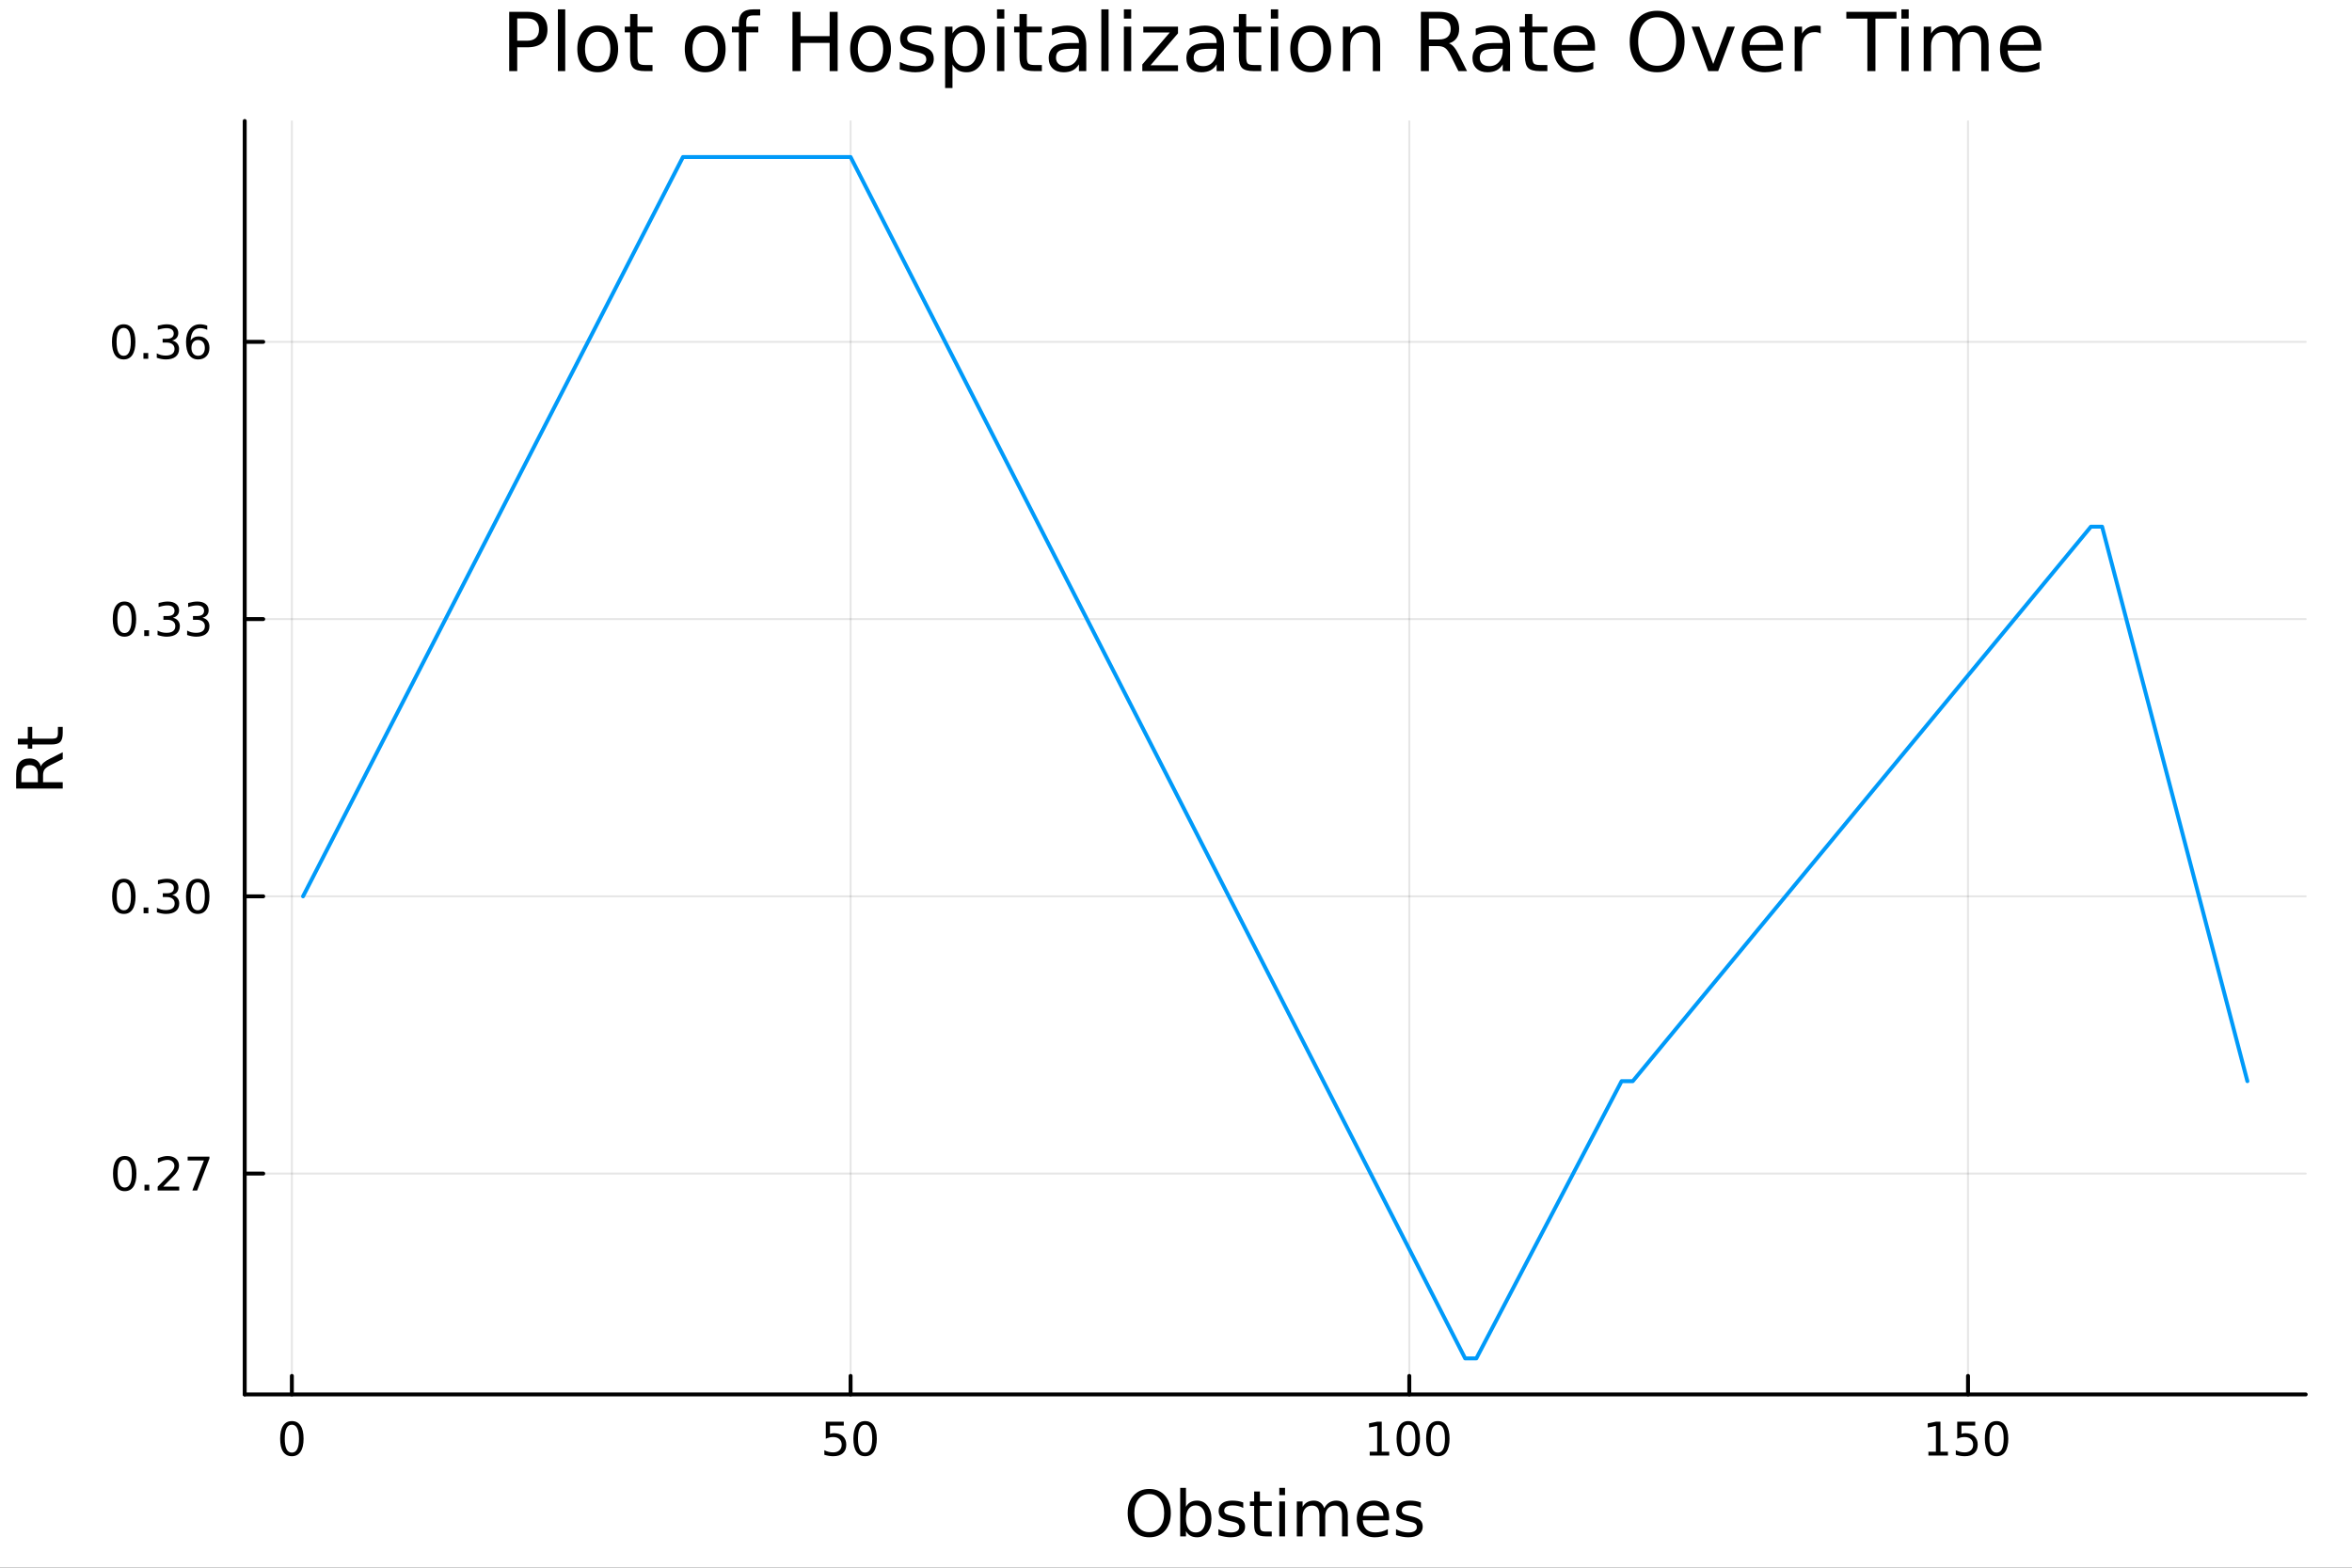 <?xml version="1.0" encoding="utf-8"?>
<svg xmlns="http://www.w3.org/2000/svg" xmlns:xlink="http://www.w3.org/1999/xlink" width="600" height="400" viewBox="0 0 2400 1600">
<rect x="0" y="0" width="2400" height="1600" fill="#333333" stroke="none"/>
<defs>
  <clipPath id="clip390">
    <rect x="0" y="0" width="2400" height="1600"/>
  </clipPath>
</defs>
<path clip-path="url(#clip390)" d="M0 1600 L2400 1600 L2400 0 L0 0  Z" fill="#ffffff" fill-rule="evenodd" fill-opacity="1"/>
<defs>
  <clipPath id="clip391">
    <rect x="480" y="0" width="1681" height="1600"/>
  </clipPath>
</defs>
<path clip-path="url(#clip390)" d="M249.704 1423.18 L2352.76 1423.18 L2352.76 123.472 L249.704 123.472  Z" fill="#ffffff" fill-rule="evenodd" fill-opacity="1"/>
<defs>
  <clipPath id="clip392">
    <rect x="249" y="123" width="2104" height="1301"/>
  </clipPath>
</defs>
<polyline clip-path="url(#clip392)" style="stroke:#000000; stroke-linecap:round; stroke-linejoin:round; stroke-width:2; stroke-opacity:0.1; fill:none" points="297.822,1423.18 297.822,123.472 "/>
<polyline clip-path="url(#clip392)" style="stroke:#000000; stroke-linecap:round; stroke-linejoin:round; stroke-width:2; stroke-opacity:0.1; fill:none" points="867.94,1423.18 867.94,123.472 "/>
<polyline clip-path="url(#clip392)" style="stroke:#000000; stroke-linecap:round; stroke-linejoin:round; stroke-width:2; stroke-opacity:0.1; fill:none" points="1438.06,1423.18 1438.06,123.472 "/>
<polyline clip-path="url(#clip392)" style="stroke:#000000; stroke-linecap:round; stroke-linejoin:round; stroke-width:2; stroke-opacity:0.1; fill:none" points="2008.18,1423.18 2008.18,123.472 "/>
<polyline clip-path="url(#clip392)" style="stroke:#000000; stroke-linecap:round; stroke-linejoin:round; stroke-width:2; stroke-opacity:0.1; fill:none" points="249.704,1197.76 2352.76,1197.76 "/>
<polyline clip-path="url(#clip392)" style="stroke:#000000; stroke-linecap:round; stroke-linejoin:round; stroke-width:2; stroke-opacity:0.1; fill:none" points="249.704,914.804 2352.76,914.804 "/>
<polyline clip-path="url(#clip392)" style="stroke:#000000; stroke-linecap:round; stroke-linejoin:round; stroke-width:2; stroke-opacity:0.1; fill:none" points="249.704,631.848 2352.76,631.848 "/>
<polyline clip-path="url(#clip392)" style="stroke:#000000; stroke-linecap:round; stroke-linejoin:round; stroke-width:2; stroke-opacity:0.1; fill:none" points="249.704,348.893 2352.76,348.893 "/>
<polyline clip-path="url(#clip390)" style="stroke:#000000; stroke-linecap:round; stroke-linejoin:round; stroke-width:4; stroke-opacity:1; fill:none" points="249.704,1423.18 2352.76,1423.18 "/>
<polyline clip-path="url(#clip390)" style="stroke:#000000; stroke-linecap:round; stroke-linejoin:round; stroke-width:4; stroke-opacity:1; fill:none" points="297.822,1423.18 297.822,1404.28 "/>
<polyline clip-path="url(#clip390)" style="stroke:#000000; stroke-linecap:round; stroke-linejoin:round; stroke-width:4; stroke-opacity:1; fill:none" points="867.94,1423.18 867.94,1404.28 "/>
<polyline clip-path="url(#clip390)" style="stroke:#000000; stroke-linecap:round; stroke-linejoin:round; stroke-width:4; stroke-opacity:1; fill:none" points="1438.06,1423.18 1438.06,1404.28 "/>
<polyline clip-path="url(#clip390)" style="stroke:#000000; stroke-linecap:round; stroke-linejoin:round; stroke-width:4; stroke-opacity:1; fill:none" points="2008.18,1423.18 2008.18,1404.28 "/>
<path clip-path="url(#clip390)" d="M297.822 1454.1 Q294.211 1454.1 292.382 1457.66 Q290.577 1461.2 290.577 1468.33 Q290.577 1475.44 292.382 1479.01 Q294.211 1482.55 297.822 1482.55 Q301.456 1482.55 303.262 1479.01 Q305.091 1475.44 305.091 1468.33 Q305.091 1461.2 303.262 1457.66 Q301.456 1454.1 297.822 1454.1 M297.822 1450.39 Q303.632 1450.39 306.688 1455 Q309.766 1459.58 309.766 1468.33 Q309.766 1477.06 306.688 1481.67 Q303.632 1486.25 297.822 1486.25 Q292.012 1486.25 288.933 1481.67 Q285.878 1477.06 285.878 1468.33 Q285.878 1459.58 288.933 1455 Q292.012 1450.39 297.822 1450.39 Z" fill="#000000" fill-rule="nonzero" fill-opacity="1" /><path clip-path="url(#clip390)" d="M842.639 1451.02 L860.996 1451.02 L860.996 1454.96 L846.922 1454.96 L846.922 1463.43 Q847.94 1463.08 848.959 1462.92 Q849.977 1462.73 850.996 1462.73 Q856.783 1462.73 860.162 1465.9 Q863.542 1469.08 863.542 1474.49 Q863.542 1480.07 860.07 1483.17 Q856.598 1486.25 850.278 1486.25 Q848.102 1486.25 845.834 1485.88 Q843.588 1485.51 841.181 1484.77 L841.181 1480.07 Q843.264 1481.2 845.487 1481.76 Q847.709 1482.32 850.186 1482.32 Q854.19 1482.32 856.528 1480.21 Q858.866 1478.1 858.866 1474.49 Q858.866 1470.88 856.528 1468.77 Q854.19 1466.67 850.186 1466.67 Q848.311 1466.67 846.436 1467.08 Q844.584 1467.5 842.639 1468.38 L842.639 1451.02 Z" fill="#000000" fill-rule="nonzero" fill-opacity="1" /><path clip-path="url(#clip390)" d="M882.755 1454.1 Q879.144 1454.1 877.315 1457.66 Q875.51 1461.2 875.51 1468.33 Q875.51 1475.44 877.315 1479.01 Q879.144 1482.55 882.755 1482.55 Q886.389 1482.55 888.195 1479.01 Q890.023 1475.44 890.023 1468.33 Q890.023 1461.2 888.195 1457.66 Q886.389 1454.1 882.755 1454.1 M882.755 1450.39 Q888.565 1450.39 891.621 1455 Q894.699 1459.58 894.699 1468.33 Q894.699 1477.06 891.621 1481.67 Q888.565 1486.25 882.755 1486.25 Q876.945 1486.25 873.866 1481.67 Q870.811 1477.06 870.811 1468.33 Q870.811 1459.58 873.866 1455 Q876.945 1450.39 882.755 1450.39 Z" fill="#000000" fill-rule="nonzero" fill-opacity="1" /><path clip-path="url(#clip390)" d="M1397.67 1481.64 L1405.3 1481.64 L1405.3 1455.28 L1396.99 1456.95 L1396.99 1452.69 L1405.26 1451.02 L1409.93 1451.02 L1409.93 1481.64 L1417.57 1481.64 L1417.57 1485.58 L1397.67 1485.58 L1397.67 1481.64 Z" fill="#000000" fill-rule="nonzero" fill-opacity="1" /><path clip-path="url(#clip390)" d="M1437.02 1454.1 Q1433.41 1454.1 1431.58 1457.66 Q1429.77 1461.2 1429.77 1468.33 Q1429.77 1475.44 1431.58 1479.01 Q1433.41 1482.55 1437.02 1482.55 Q1440.65 1482.55 1442.46 1479.01 Q1444.29 1475.44 1444.29 1468.33 Q1444.29 1461.2 1442.46 1457.66 Q1440.65 1454.1 1437.02 1454.1 M1437.02 1450.39 Q1442.83 1450.39 1445.88 1455 Q1448.96 1459.58 1448.96 1468.33 Q1448.96 1477.06 1445.88 1481.67 Q1442.83 1486.25 1437.02 1486.25 Q1431.21 1486.25 1428.13 1481.67 Q1425.07 1477.06 1425.07 1468.33 Q1425.07 1459.58 1428.13 1455 Q1431.21 1450.39 1437.02 1450.39 Z" fill="#000000" fill-rule="nonzero" fill-opacity="1" /><path clip-path="url(#clip390)" d="M1467.18 1454.1 Q1463.57 1454.1 1461.74 1457.66 Q1459.93 1461.2 1459.93 1468.33 Q1459.93 1475.44 1461.74 1479.01 Q1463.57 1482.55 1467.18 1482.55 Q1470.81 1482.55 1472.62 1479.01 Q1474.45 1475.44 1474.45 1468.33 Q1474.45 1461.2 1472.62 1457.66 Q1470.81 1454.1 1467.18 1454.1 M1467.18 1450.39 Q1472.99 1450.39 1476.04 1455 Q1479.12 1459.58 1479.12 1468.33 Q1479.12 1477.06 1476.04 1481.67 Q1472.99 1486.25 1467.18 1486.25 Q1461.37 1486.25 1458.29 1481.67 Q1455.23 1477.06 1455.23 1468.33 Q1455.23 1459.58 1458.29 1455 Q1461.37 1450.39 1467.18 1450.39 Z" fill="#000000" fill-rule="nonzero" fill-opacity="1" /><path clip-path="url(#clip390)" d="M1967.78 1481.64 L1975.42 1481.64 L1975.42 1455.28 L1967.11 1456.95 L1967.11 1452.69 L1975.38 1451.02 L1980.05 1451.02 L1980.05 1481.64 L1987.69 1481.64 L1987.69 1485.58 L1967.78 1485.58 L1967.78 1481.64 Z" fill="#000000" fill-rule="nonzero" fill-opacity="1" /><path clip-path="url(#clip390)" d="M1997.18 1451.02 L2015.54 1451.02 L2015.54 1454.96 L2001.46 1454.96 L2001.46 1463.43 Q2002.48 1463.08 2003.5 1462.92 Q2004.52 1462.73 2005.54 1462.73 Q2011.32 1462.73 2014.7 1465.9 Q2018.08 1469.08 2018.08 1474.49 Q2018.08 1480.07 2014.61 1483.17 Q2011.14 1486.25 2004.82 1486.25 Q2002.64 1486.25 2000.38 1485.88 Q1998.13 1485.51 1995.72 1484.77 L1995.72 1480.07 Q1997.81 1481.2 2000.03 1481.76 Q2002.25 1482.32 2004.73 1482.32 Q2008.73 1482.32 2011.07 1480.21 Q2013.41 1478.1 2013.41 1474.49 Q2013.41 1470.88 2011.07 1468.77 Q2008.73 1466.67 2004.73 1466.67 Q2002.85 1466.67 2000.98 1467.08 Q1999.13 1467.5 1997.18 1468.38 L1997.18 1451.02 Z" fill="#000000" fill-rule="nonzero" fill-opacity="1" /><path clip-path="url(#clip390)" d="M2037.3 1454.1 Q2033.69 1454.1 2031.86 1457.66 Q2030.05 1461.2 2030.05 1468.33 Q2030.05 1475.44 2031.86 1479.01 Q2033.69 1482.55 2037.3 1482.55 Q2040.93 1482.55 2042.74 1479.01 Q2044.57 1475.44 2044.57 1468.33 Q2044.57 1461.2 2042.74 1457.66 Q2040.93 1454.1 2037.3 1454.1 M2037.3 1450.39 Q2043.11 1450.39 2046.16 1455 Q2049.24 1459.58 2049.24 1468.33 Q2049.24 1477.06 2046.16 1481.67 Q2043.11 1486.25 2037.3 1486.25 Q2031.49 1486.25 2028.41 1481.67 Q2025.35 1477.06 2025.35 1468.33 Q2025.35 1459.58 2028.41 1455 Q2031.49 1450.39 2037.3 1450.39 Z" fill="#000000" fill-rule="nonzero" fill-opacity="1" /><path clip-path="url(#clip390)" d="M1172.74 1524.88 Q1165.74 1524.88 1161.6 1530.1 Q1157.49 1535.32 1157.49 1544.33 Q1157.49 1553.31 1161.6 1558.53 Q1165.74 1563.75 1172.74 1563.75 Q1179.74 1563.75 1183.81 1558.53 Q1187.92 1553.31 1187.92 1544.33 Q1187.92 1535.32 1183.81 1530.1 Q1179.74 1524.88 1172.74 1524.88 M1172.74 1519.66 Q1182.73 1519.66 1188.72 1526.38 Q1194.7 1533.06 1194.7 1544.33 Q1194.7 1555.57 1188.72 1562.28 Q1182.73 1568.97 1172.74 1568.97 Q1162.71 1568.97 1156.7 1562.28 Q1150.71 1555.6 1150.71 1544.33 Q1150.71 1533.06 1156.7 1526.38 Q1162.71 1519.66 1172.74 1519.66 Z" fill="#000000" fill-rule="nonzero" fill-opacity="1" /><path clip-path="url(#clip390)" d="M1230.09 1550.25 Q1230.09 1543.79 1227.42 1540.13 Q1224.78 1536.44 1220.13 1536.44 Q1215.48 1536.44 1212.81 1540.13 Q1210.17 1543.79 1210.17 1550.25 Q1210.17 1556.71 1212.81 1560.4 Q1215.48 1564.07 1220.13 1564.07 Q1224.78 1564.07 1227.42 1560.4 Q1230.09 1556.71 1230.09 1550.25 M1210.17 1537.81 Q1212.01 1534.62 1214.82 1533.1 Q1217.65 1531.54 1221.56 1531.54 Q1228.06 1531.54 1232.1 1536.69 Q1236.17 1541.85 1236.17 1550.25 Q1236.17 1558.65 1232.1 1563.81 Q1228.06 1568.97 1221.56 1568.97 Q1217.65 1568.97 1214.82 1567.44 Q1212.01 1565.88 1210.17 1562.7 L1210.17 1568.04 L1204.28 1568.04 L1204.28 1518.52 L1210.17 1518.52 L1210.17 1537.81 Z" fill="#000000" fill-rule="nonzero" fill-opacity="1" /><path clip-path="url(#clip390)" d="M1268.61 1533.45 L1268.61 1538.98 Q1266.12 1537.71 1263.45 1537.07 Q1260.78 1536.44 1257.91 1536.44 Q1253.55 1536.44 1251.35 1537.77 Q1249.19 1539.11 1249.19 1541.79 Q1249.19 1543.82 1250.75 1545 Q1252.31 1546.15 1257.02 1547.2 L1259.03 1547.64 Q1265.26 1548.98 1267.87 1551.43 Q1270.52 1553.85 1270.52 1558.21 Q1270.52 1563.17 1266.57 1566.07 Q1262.65 1568.97 1255.78 1568.97 Q1252.91 1568.97 1249.8 1568.39 Q1246.71 1567.85 1243.27 1566.74 L1243.27 1560.69 Q1246.52 1562.38 1249.67 1563.24 Q1252.82 1564.07 1255.91 1564.07 Q1260.04 1564.07 1262.27 1562.66 Q1264.5 1561.23 1264.5 1558.65 Q1264.5 1556.27 1262.88 1554.99 Q1261.29 1553.72 1255.84 1552.54 L1253.81 1552.07 Q1248.36 1550.92 1245.94 1548.56 Q1243.52 1546.18 1243.52 1542.04 Q1243.52 1537.01 1247.09 1534.27 Q1250.65 1531.54 1257.21 1531.54 Q1260.46 1531.54 1263.32 1532.01 Q1266.19 1532.49 1268.61 1533.45 Z" fill="#000000" fill-rule="nonzero" fill-opacity="1" /><path clip-path="url(#clip390)" d="M1285.63 1522.27 L1285.63 1532.4 L1297.7 1532.4 L1297.7 1536.95 L1285.63 1536.95 L1285.63 1556.3 Q1285.63 1560.66 1286.81 1561.9 Q1288.02 1563.14 1291.68 1563.14 L1297.7 1563.14 L1297.7 1568.04 L1291.68 1568.04 Q1284.9 1568.04 1282.32 1565.53 Q1279.75 1562.98 1279.75 1556.3 L1279.75 1536.95 L1275.45 1536.95 L1275.45 1532.4 L1279.75 1532.4 L1279.75 1522.27 L1285.63 1522.27 Z" fill="#000000" fill-rule="nonzero" fill-opacity="1" /><path clip-path="url(#clip390)" d="M1305.4 1532.4 L1311.26 1532.4 L1311.26 1568.04 L1305.4 1568.04 L1305.4 1532.4 M1305.4 1518.52 L1311.26 1518.52 L1311.26 1525.93 L1305.4 1525.93 L1305.4 1518.52 Z" fill="#000000" fill-rule="nonzero" fill-opacity="1" /><path clip-path="url(#clip390)" d="M1351.26 1539.24 Q1353.46 1535.29 1356.52 1533.41 Q1359.57 1531.54 1363.71 1531.54 Q1369.28 1531.54 1372.3 1535.45 Q1375.33 1539.33 1375.33 1546.53 L1375.33 1568.04 L1369.44 1568.04 L1369.44 1546.72 Q1369.44 1541.59 1367.62 1539.11 Q1365.81 1536.63 1362.09 1536.63 Q1357.53 1536.63 1354.89 1539.65 Q1352.25 1542.68 1352.25 1547.9 L1352.25 1568.04 L1346.36 1568.04 L1346.36 1546.72 Q1346.36 1541.56 1344.55 1539.11 Q1342.73 1536.63 1338.95 1536.63 Q1334.46 1536.63 1331.82 1539.68 Q1329.18 1542.71 1329.18 1547.9 L1329.18 1568.04 L1323.29 1568.04 L1323.29 1532.4 L1329.18 1532.4 L1329.18 1537.93 Q1331.18 1534.66 1333.98 1533.1 Q1336.78 1531.54 1340.63 1531.54 Q1344.52 1531.54 1347.22 1533.51 Q1349.96 1535.48 1351.26 1539.24 Z" fill="#000000" fill-rule="nonzero" fill-opacity="1" /><path clip-path="url(#clip390)" d="M1417.5 1548.76 L1417.5 1551.62 L1390.57 1551.62 Q1390.95 1557.67 1394.2 1560.85 Q1397.48 1564 1403.3 1564 Q1406.68 1564 1409.83 1563.17 Q1413.01 1562.35 1416.13 1560.69 L1416.13 1566.23 Q1412.98 1567.57 1409.67 1568.27 Q1406.36 1568.97 1402.95 1568.97 Q1394.42 1568.97 1389.43 1564 Q1384.46 1559.04 1384.46 1550.57 Q1384.46 1541.82 1389.17 1536.69 Q1393.91 1531.54 1401.94 1531.54 Q1409.13 1531.54 1413.3 1536.18 Q1417.5 1540.8 1417.5 1548.76 M1411.64 1547.04 Q1411.58 1542.23 1408.94 1539.37 Q1406.33 1536.5 1402 1536.5 Q1397.1 1536.5 1394.14 1539.27 Q1391.21 1542.04 1390.76 1547.07 L1411.64 1547.04 Z" fill="#000000" fill-rule="nonzero" fill-opacity="1" /><path clip-path="url(#clip390)" d="M1449.84 1533.45 L1449.84 1538.98 Q1447.35 1537.71 1444.68 1537.07 Q1442.01 1536.44 1439.14 1536.44 Q1434.78 1536.44 1432.59 1537.77 Q1430.42 1539.11 1430.42 1541.79 Q1430.42 1543.82 1431.98 1545 Q1433.54 1546.15 1438.25 1547.2 L1440.26 1547.64 Q1446.5 1548.98 1449.11 1551.43 Q1451.75 1553.85 1451.75 1558.21 Q1451.75 1563.17 1447.8 1566.07 Q1443.89 1568.97 1437.01 1568.97 Q1434.15 1568.97 1431.03 1568.39 Q1427.94 1567.85 1424.5 1566.74 L1424.5 1560.69 Q1427.75 1562.38 1430.9 1563.24 Q1434.05 1564.07 1437.14 1564.07 Q1441.28 1564.07 1443.5 1562.66 Q1445.73 1561.23 1445.73 1558.65 Q1445.73 1556.27 1444.11 1554.99 Q1442.52 1553.72 1437.07 1552.54 L1435.04 1552.07 Q1429.59 1550.92 1427.18 1548.56 Q1424.76 1546.18 1424.76 1542.04 Q1424.76 1537.01 1428.32 1534.27 Q1431.89 1531.54 1438.44 1531.54 Q1441.69 1531.54 1444.55 1532.01 Q1447.42 1532.49 1449.84 1533.45 Z" fill="#000000" fill-rule="nonzero" fill-opacity="1" /><polyline clip-path="url(#clip390)" style="stroke:#000000; stroke-linecap:round; stroke-linejoin:round; stroke-width:4; stroke-opacity:1; fill:none" points="249.704,1423.18 249.704,123.472 "/>
<polyline clip-path="url(#clip390)" style="stroke:#000000; stroke-linecap:round; stroke-linejoin:round; stroke-width:4; stroke-opacity:1; fill:none" points="249.704,1197.76 268.602,1197.76 "/>
<polyline clip-path="url(#clip390)" style="stroke:#000000; stroke-linecap:round; stroke-linejoin:round; stroke-width:4; stroke-opacity:1; fill:none" points="249.704,914.804 268.602,914.804 "/>
<polyline clip-path="url(#clip390)" style="stroke:#000000; stroke-linecap:round; stroke-linejoin:round; stroke-width:4; stroke-opacity:1; fill:none" points="249.704,631.848 268.602,631.848 "/>
<polyline clip-path="url(#clip390)" style="stroke:#000000; stroke-linecap:round; stroke-linejoin:round; stroke-width:4; stroke-opacity:1; fill:none" points="249.704,348.893 268.602,348.893 "/>
<path clip-path="url(#clip390)" d="M127.269 1183.56 Q123.658 1183.56 121.83 1187.12 Q120.024 1190.66 120.024 1197.79 Q120.024 1204.9 121.83 1208.46 Q123.658 1212.01 127.269 1212.01 Q130.904 1212.01 132.709 1208.46 Q134.538 1204.9 134.538 1197.79 Q134.538 1190.66 132.709 1187.12 Q130.904 1183.56 127.269 1183.56 M127.269 1179.85 Q133.08 1179.85 136.135 1184.46 Q139.214 1189.04 139.214 1197.79 Q139.214 1206.52 136.135 1211.13 Q133.08 1215.71 127.269 1215.71 Q121.459 1215.71 118.381 1211.13 Q115.325 1206.52 115.325 1197.79 Q115.325 1189.04 118.381 1184.46 Q121.459 1179.85 127.269 1179.85 Z" fill="#000000" fill-rule="nonzero" fill-opacity="1" /><path clip-path="url(#clip390)" d="M147.431 1209.16 L152.316 1209.16 L152.316 1215.04 L147.431 1215.04 L147.431 1209.16 Z" fill="#000000" fill-rule="nonzero" fill-opacity="1" /><path clip-path="url(#clip390)" d="M166.528 1211.1 L182.848 1211.1 L182.848 1215.04 L160.903 1215.04 L160.903 1211.1 Q163.565 1208.35 168.149 1203.72 Q172.755 1199.07 173.936 1197.72 Q176.181 1195.2 177.061 1193.46 Q177.964 1191.71 177.964 1190.02 Q177.964 1187.26 176.019 1185.53 Q174.098 1183.79 170.996 1183.79 Q168.797 1183.79 166.343 1184.55 Q163.913 1185.32 161.135 1186.87 L161.135 1182.15 Q163.959 1181.01 166.413 1180.43 Q168.866 1179.85 170.903 1179.85 Q176.274 1179.85 179.468 1182.54 Q182.663 1185.22 182.663 1189.71 Q182.663 1191.84 181.852 1193.77 Q181.065 1195.66 178.959 1198.26 Q178.38 1198.93 175.278 1202.15 Q172.177 1205.34 166.528 1211.1 Z" fill="#000000" fill-rule="nonzero" fill-opacity="1" /><path clip-path="url(#clip390)" d="M191.482 1180.48 L213.704 1180.48 L213.704 1182.47 L201.158 1215.04 L196.274 1215.04 L208.079 1184.41 L191.482 1184.41 L191.482 1180.48 Z" fill="#000000" fill-rule="nonzero" fill-opacity="1" /><path clip-path="url(#clip390)" d="M126.367 900.602 Q122.755 900.602 120.927 904.167 Q119.121 907.709 119.121 914.838 Q119.121 921.945 120.927 925.51 Q122.755 929.051 126.367 929.051 Q130.001 929.051 131.806 925.51 Q133.635 921.945 133.635 914.838 Q133.635 907.709 131.806 904.167 Q130.001 900.602 126.367 900.602 M126.367 896.899 Q132.177 896.899 135.232 901.505 Q138.311 906.088 138.311 914.838 Q138.311 923.565 135.232 928.172 Q132.177 932.755 126.367 932.755 Q120.556 932.755 117.478 928.172 Q114.422 923.565 114.422 914.838 Q114.422 906.088 117.478 901.505 Q120.556 896.899 126.367 896.899 Z" fill="#000000" fill-rule="nonzero" fill-opacity="1" /><path clip-path="url(#clip390)" d="M146.529 926.204 L151.413 926.204 L151.413 932.084 L146.529 932.084 L146.529 926.204 Z" fill="#000000" fill-rule="nonzero" fill-opacity="1" /><path clip-path="url(#clip390)" d="M175.764 913.449 Q179.121 914.167 180.996 916.436 Q182.894 918.704 182.894 922.037 Q182.894 927.153 179.376 929.954 Q175.857 932.755 169.376 932.755 Q167.2 932.755 164.885 932.315 Q162.593 931.898 160.14 931.042 L160.14 926.528 Q162.084 927.662 164.399 928.241 Q166.714 928.82 169.237 928.82 Q173.635 928.82 175.926 927.084 Q178.241 925.348 178.241 922.037 Q178.241 918.982 176.089 917.269 Q173.959 915.533 170.139 915.533 L166.112 915.533 L166.112 911.69 L170.325 911.69 Q173.774 911.69 175.602 910.324 Q177.431 908.936 177.431 906.343 Q177.431 903.681 175.533 902.269 Q173.658 900.834 170.139 900.834 Q168.218 900.834 166.019 901.25 Q163.82 901.667 161.181 902.547 L161.181 898.38 Q163.843 897.639 166.158 897.269 Q168.496 896.899 170.556 896.899 Q175.88 896.899 178.982 899.329 Q182.084 901.737 182.084 905.857 Q182.084 908.727 180.44 910.718 Q178.797 912.686 175.764 913.449 Z" fill="#000000" fill-rule="nonzero" fill-opacity="1" /><path clip-path="url(#clip390)" d="M201.76 900.602 Q198.149 900.602 196.32 904.167 Q194.514 907.709 194.514 914.838 Q194.514 921.945 196.32 925.51 Q198.149 929.051 201.76 929.051 Q205.394 929.051 207.199 925.51 Q209.028 921.945 209.028 914.838 Q209.028 907.709 207.199 904.167 Q205.394 900.602 201.76 900.602 M201.76 896.899 Q207.57 896.899 210.625 901.505 Q213.704 906.088 213.704 914.838 Q213.704 923.565 210.625 928.172 Q207.57 932.755 201.76 932.755 Q195.95 932.755 192.871 928.172 Q189.815 923.565 189.815 914.838 Q189.815 906.088 192.871 901.505 Q195.95 896.899 201.76 896.899 Z" fill="#000000" fill-rule="nonzero" fill-opacity="1" /><path clip-path="url(#clip390)" d="M127.015 617.647 Q123.404 617.647 121.575 621.212 Q119.769 624.753 119.769 631.883 Q119.769 638.99 121.575 642.554 Q123.404 646.096 127.015 646.096 Q130.649 646.096 132.455 642.554 Q134.283 638.99 134.283 631.883 Q134.283 624.753 132.455 621.212 Q130.649 617.647 127.015 617.647 M127.015 613.943 Q132.825 613.943 135.88 618.55 Q138.959 623.133 138.959 631.883 Q138.959 640.61 135.88 645.216 Q132.825 649.8 127.015 649.8 Q121.205 649.8 118.126 645.216 Q115.07 640.61 115.07 631.883 Q115.07 623.133 118.126 618.55 Q121.205 613.943 127.015 613.943 Z" fill="#000000" fill-rule="nonzero" fill-opacity="1" /><path clip-path="url(#clip390)" d="M147.177 643.249 L152.061 643.249 L152.061 649.128 L147.177 649.128 L147.177 643.249 Z" fill="#000000" fill-rule="nonzero" fill-opacity="1" /><path clip-path="url(#clip390)" d="M176.413 630.494 Q179.769 631.212 181.644 633.48 Q183.542 635.749 183.542 639.082 Q183.542 644.198 180.024 646.999 Q176.505 649.8 170.024 649.8 Q167.848 649.8 165.533 649.36 Q163.241 648.943 160.788 648.087 L160.788 643.573 Q162.732 644.707 165.047 645.286 Q167.362 645.864 169.885 645.864 Q174.283 645.864 176.575 644.128 Q178.889 642.392 178.889 639.082 Q178.889 636.027 176.737 634.314 Q174.607 632.578 170.788 632.578 L166.76 632.578 L166.76 628.735 L170.973 628.735 Q174.422 628.735 176.251 627.369 Q178.079 625.98 178.079 623.388 Q178.079 620.726 176.181 619.314 Q174.306 617.879 170.788 617.879 Q168.866 617.879 166.667 618.295 Q164.468 618.712 161.829 619.591 L161.829 615.425 Q164.491 614.684 166.806 614.314 Q169.144 613.943 171.204 613.943 Q176.528 613.943 179.63 616.374 Q182.732 618.781 182.732 622.902 Q182.732 625.772 181.089 627.763 Q179.445 629.73 176.413 630.494 Z" fill="#000000" fill-rule="nonzero" fill-opacity="1" /><path clip-path="url(#clip390)" d="M206.574 630.494 Q209.931 631.212 211.806 633.48 Q213.704 635.749 213.704 639.082 Q213.704 644.198 210.186 646.999 Q206.667 649.8 200.186 649.8 Q198.01 649.8 195.695 649.36 Q193.403 648.943 190.95 648.087 L190.95 643.573 Q192.894 644.707 195.209 645.286 Q197.524 645.864 200.047 645.864 Q204.445 645.864 206.737 644.128 Q209.051 642.392 209.051 639.082 Q209.051 636.027 206.899 634.314 Q204.769 632.578 200.95 632.578 L196.922 632.578 L196.922 628.735 L201.135 628.735 Q204.584 628.735 206.412 627.369 Q208.241 625.98 208.241 623.388 Q208.241 620.726 206.343 619.314 Q204.468 617.879 200.95 617.879 Q199.028 617.879 196.829 618.295 Q194.63 618.712 191.991 619.591 L191.991 615.425 Q194.653 614.684 196.968 614.314 Q199.306 613.943 201.366 613.943 Q206.69 613.943 209.792 616.374 Q212.894 618.781 212.894 622.902 Q212.894 625.772 211.25 627.763 Q209.607 629.73 206.574 630.494 Z" fill="#000000" fill-rule="nonzero" fill-opacity="1" /><path clip-path="url(#clip390)" d="M126.205 334.692 Q122.593 334.692 120.765 338.257 Q118.959 341.798 118.959 348.928 Q118.959 356.034 120.765 359.599 Q122.593 363.141 126.205 363.141 Q129.839 363.141 131.644 359.599 Q133.473 356.034 133.473 348.928 Q133.473 341.798 131.644 338.257 Q129.839 334.692 126.205 334.692 M126.205 330.988 Q132.015 330.988 135.07 335.595 Q138.149 340.178 138.149 348.928 Q138.149 357.655 135.07 362.261 Q132.015 366.844 126.205 366.844 Q120.394 366.844 117.316 362.261 Q114.26 357.655 114.26 348.928 Q114.26 340.178 117.316 335.595 Q120.394 330.988 126.205 330.988 Z" fill="#000000" fill-rule="nonzero" fill-opacity="1" /><path clip-path="url(#clip390)" d="M146.366 360.294 L151.251 360.294 L151.251 366.173 L146.366 366.173 L146.366 360.294 Z" fill="#000000" fill-rule="nonzero" fill-opacity="1" /><path clip-path="url(#clip390)" d="M175.602 347.539 Q178.959 348.257 180.834 350.525 Q182.732 352.794 182.732 356.127 Q182.732 361.243 179.214 364.044 Q175.695 366.844 169.214 366.844 Q167.038 366.844 164.723 366.405 Q162.431 365.988 159.978 365.131 L159.978 360.618 Q161.922 361.752 164.237 362.331 Q166.552 362.909 169.075 362.909 Q173.473 362.909 175.764 361.173 Q178.079 359.437 178.079 356.127 Q178.079 353.071 175.926 351.358 Q173.797 349.622 169.977 349.622 L165.95 349.622 L165.95 345.78 L170.163 345.78 Q173.612 345.78 175.44 344.414 Q177.269 343.025 177.269 340.433 Q177.269 337.771 175.371 336.358 Q173.496 334.923 169.977 334.923 Q168.056 334.923 165.857 335.34 Q163.658 335.757 161.019 336.636 L161.019 332.47 Q163.681 331.729 165.996 331.359 Q168.334 330.988 170.394 330.988 Q175.718 330.988 178.82 333.419 Q181.922 335.826 181.922 339.946 Q181.922 342.817 180.278 344.808 Q178.635 346.775 175.602 347.539 Z" fill="#000000" fill-rule="nonzero" fill-opacity="1" /><path clip-path="url(#clip390)" d="M202.176 347.03 Q199.028 347.03 197.176 349.182 Q195.348 351.335 195.348 355.085 Q195.348 358.812 197.176 360.988 Q199.028 363.141 202.176 363.141 Q205.324 363.141 207.153 360.988 Q209.005 358.812 209.005 355.085 Q209.005 351.335 207.153 349.182 Q205.324 347.03 202.176 347.03 M211.459 332.377 L211.459 336.636 Q209.699 335.803 207.894 335.363 Q206.112 334.923 204.352 334.923 Q199.723 334.923 197.269 338.048 Q194.838 341.173 194.491 347.493 Q195.857 345.479 197.917 344.414 Q199.977 343.326 202.454 343.326 Q207.662 343.326 210.672 346.497 Q213.704 349.645 213.704 355.085 Q213.704 360.409 210.556 363.627 Q207.408 366.844 202.176 366.844 Q196.181 366.844 193.01 362.261 Q189.838 357.655 189.838 348.928 Q189.838 340.733 193.727 335.872 Q197.616 330.988 204.167 330.988 Q205.926 330.988 207.709 331.335 Q209.514 331.683 211.459 332.377 Z" fill="#000000" fill-rule="nonzero" fill-opacity="1" /><path clip-path="url(#clip390)" d="M41.724 782.238 Q42.424 780.169 44.716 778.228 Q47.008 776.254 51.018 774.281 L64.004 767.756 L64.004 774.663 L51.814 780.742 Q47.039 783.097 45.48 785.325 Q43.92 787.522 43.92 791.341 L43.92 798.343 L64.004 798.343 L64.004 804.773 L16.484 804.773 L16.484 790.259 Q16.484 782.111 19.89 778.1 Q23.296 774.09 30.17 774.09 Q34.658 774.09 37.618 776.191 Q40.578 778.259 41.724 782.238 M21.768 798.343 L38.637 798.343 L38.637 790.259 Q38.637 785.612 36.504 783.256 Q34.34 780.869 30.17 780.869 Q26.001 780.869 23.9 783.256 Q21.768 785.612 21.768 790.259 L21.768 798.343 Z" fill="#000000" fill-rule="nonzero" fill-opacity="1" /><path clip-path="url(#clip390)" d="M18.235 753.942 L28.356 753.942 L28.356 741.879 L32.908 741.879 L32.908 753.942 L52.259 753.942 Q56.62 753.942 57.861 752.765 Q59.103 751.555 59.103 747.895 L59.103 741.879 L64.004 741.879 L64.004 747.895 Q64.004 754.674 61.49 757.253 Q58.943 759.831 52.259 759.831 L32.908 759.831 L32.908 764.128 L28.356 764.128 L28.356 759.831 L18.235 759.831 L18.235 753.942 Z" fill="#000000" fill-rule="nonzero" fill-opacity="1" /><path clip-path="url(#clip390)" d="M527.771 18.82 L527.771 41.546 L538.06 41.546 Q543.772 41.546 546.891 38.589 Q550.01 35.632 550.01 30.163 Q550.01 24.735 546.891 21.778 Q543.772 18.82 538.06 18.82 L527.771 18.82 M519.588 12.096 L538.06 12.096 Q548.228 12.096 553.413 16.714 Q558.638 21.292 558.638 30.163 Q558.638 39.115 553.413 43.693 Q548.228 48.271 538.06 48.271 L527.771 48.271 L527.771 72.576 L519.588 72.576 L519.588 12.096 Z" fill="#000000" fill-rule="nonzero" fill-opacity="1" /><path clip-path="url(#clip390)" d="M569.292 9.544 L576.746 9.544 L576.746 72.576 L569.292 72.576 L569.292 9.544 Z" fill="#000000" fill-rule="nonzero" fill-opacity="1" /><path clip-path="url(#clip390)" d="M609.923 32.431 Q603.928 32.431 600.444 37.131 Q596.96 41.789 596.96 49.931 Q596.96 58.074 600.403 62.773 Q603.887 67.431 609.923 67.431 Q615.878 67.431 619.362 62.732 Q622.845 58.033 622.845 49.931 Q622.845 41.87 619.362 37.171 Q615.878 32.431 609.923 32.431 M609.923 26.112 Q619.645 26.112 625.195 32.431 Q630.745 38.751 630.745 49.931 Q630.745 61.071 625.195 67.431 Q619.645 73.751 609.923 73.751 Q600.16 73.751 594.611 67.431 Q589.101 61.071 589.101 49.931 Q589.101 38.751 594.611 32.431 Q600.16 26.112 609.923 26.112 Z" fill="#000000" fill-rule="nonzero" fill-opacity="1" /><path clip-path="url(#clip390)" d="M650.472 14.324 L650.472 27.206 L665.825 27.206 L665.825 32.999 L650.472 32.999 L650.472 57.628 Q650.472 63.178 651.971 64.758 Q653.511 66.338 658.169 66.338 L665.825 66.338 L665.825 72.576 L658.169 72.576 Q649.541 72.576 646.26 69.376 Q642.978 66.135 642.978 57.628 L642.978 32.999 L637.51 32.999 L637.51 27.206 L642.978 27.206 L642.978 14.324 L650.472 14.324 Z" fill="#000000" fill-rule="nonzero" fill-opacity="1" /><path clip-path="url(#clip390)" d="M719.581 32.431 Q713.586 32.431 710.102 37.131 Q706.618 41.789 706.618 49.931 Q706.618 58.074 710.061 62.773 Q713.545 67.431 719.581 67.431 Q725.536 67.431 729.02 62.732 Q732.503 58.033 732.503 49.931 Q732.503 41.87 729.02 37.171 Q725.536 32.431 719.581 32.431 M719.581 26.112 Q729.303 26.112 734.853 32.431 Q740.403 38.751 740.403 49.931 Q740.403 61.071 734.853 67.431 Q729.303 73.751 719.581 73.751 Q709.818 73.751 704.268 67.431 Q698.759 61.071 698.759 49.931 Q698.759 38.751 704.268 32.431 Q709.818 26.112 719.581 26.112 Z" fill="#000000" fill-rule="nonzero" fill-opacity="1" /><path clip-path="url(#clip390)" d="M775.726 9.544 L775.726 15.742 L768.597 15.742 Q764.586 15.742 763.007 17.362 Q761.467 18.983 761.467 23.195 L761.467 27.206 L773.741 27.206 L773.741 32.999 L761.467 32.999 L761.467 72.576 L753.973 72.576 L753.973 32.999 L746.843 32.999 L746.843 27.206 L753.973 27.206 L753.973 24.046 Q753.973 16.471 757.497 13.028 Q761.022 9.544 768.678 9.544 L775.726 9.544 Z" fill="#000000" fill-rule="nonzero" fill-opacity="1" /><path clip-path="url(#clip390)" d="M808.66 12.096 L816.843 12.096 L816.843 36.888 L846.577 36.888 L846.577 12.096 L854.76 12.096 L854.76 72.576 L846.577 72.576 L846.577 43.774 L816.843 43.774 L816.843 72.576 L808.66 72.576 L808.66 12.096 Z" fill="#000000" fill-rule="nonzero" fill-opacity="1" /><path clip-path="url(#clip390)" d="M888.301 32.431 Q882.306 32.431 878.822 37.131 Q875.338 41.789 875.338 49.931 Q875.338 58.074 878.781 62.773 Q882.265 67.431 888.301 67.431 Q894.256 67.431 897.74 62.732 Q901.223 58.033 901.223 49.931 Q901.223 41.87 897.74 37.171 Q894.256 32.431 888.301 32.431 M888.301 26.112 Q898.023 26.112 903.573 32.431 Q909.123 38.751 909.123 49.931 Q909.123 61.071 903.573 67.431 Q898.023 73.751 888.301 73.751 Q878.538 73.751 872.989 67.431 Q867.479 61.071 867.479 49.931 Q867.479 38.751 872.989 32.431 Q878.538 26.112 888.301 26.112 Z" fill="#000000" fill-rule="nonzero" fill-opacity="1" /><path clip-path="url(#clip390)" d="M950.401 28.543 L950.401 35.591 Q947.242 33.971 943.839 33.161 Q940.436 32.35 936.79 32.35 Q931.241 32.35 928.446 34.052 Q925.691 35.753 925.691 39.156 Q925.691 41.749 927.676 43.248 Q929.661 44.706 935.656 46.043 L938.208 46.61 Q946.148 48.311 949.47 51.43 Q952.832 54.509 952.832 60.059 Q952.832 66.378 947.809 70.064 Q942.826 73.751 934.076 73.751 Q930.43 73.751 926.461 73.022 Q922.531 72.333 918.156 70.915 L918.156 63.218 Q922.288 65.365 926.299 66.459 Q930.309 67.512 934.238 67.512 Q939.504 67.512 942.34 65.73 Q945.176 63.907 945.176 60.626 Q945.176 57.588 943.11 55.967 Q941.084 54.347 934.157 52.848 L931.565 52.24 Q924.638 50.782 921.559 47.785 Q918.48 44.746 918.48 39.48 Q918.48 33.08 923.017 29.596 Q927.554 26.112 935.899 26.112 Q940.031 26.112 943.677 26.72 Q947.323 27.327 950.401 28.543 Z" fill="#000000" fill-rule="nonzero" fill-opacity="1" /><path clip-path="url(#clip390)" d="M971.912 65.77 L971.912 89.833 L964.418 89.833 L964.418 27.206 L971.912 27.206 L971.912 34.092 Q974.261 30.041 977.826 28.097 Q981.431 26.112 986.414 26.112 Q994.678 26.112 999.822 32.675 Q1005.01 39.237 1005.01 49.931 Q1005.01 60.626 999.822 67.188 Q994.678 73.751 986.414 73.751 Q981.431 73.751 977.826 71.806 Q974.261 69.821 971.912 65.77 M997.27 49.931 Q997.27 41.708 993.868 37.05 Q990.505 32.35 984.591 32.35 Q978.677 32.35 975.274 37.05 Q971.912 41.708 971.912 49.931 Q971.912 58.155 975.274 62.854 Q978.677 67.512 984.591 67.512 Q990.505 67.512 993.868 62.854 Q997.27 58.155 997.27 49.931 Z" fill="#000000" fill-rule="nonzero" fill-opacity="1" /><path clip-path="url(#clip390)" d="M1017.36 27.206 L1024.82 27.206 L1024.82 72.576 L1017.36 72.576 L1017.36 27.206 M1017.36 9.544 L1024.82 9.544 L1024.82 18.983 L1017.36 18.983 L1017.36 9.544 Z" fill="#000000" fill-rule="nonzero" fill-opacity="1" /><path clip-path="url(#clip390)" d="M1047.79 14.324 L1047.79 27.206 L1063.14 27.206 L1063.14 32.999 L1047.79 32.999 L1047.79 57.628 Q1047.79 63.178 1049.28 64.758 Q1050.82 66.338 1055.48 66.338 L1063.14 66.338 L1063.14 72.576 L1055.48 72.576 Q1046.85 72.576 1043.57 69.376 Q1040.29 66.135 1040.29 57.628 L1040.29 32.999 L1034.82 32.999 L1034.82 27.206 L1040.29 27.206 L1040.29 14.324 L1047.79 14.324 Z" fill="#000000" fill-rule="nonzero" fill-opacity="1" /><path clip-path="url(#clip390)" d="M1093.56 49.769 Q1084.53 49.769 1081.04 51.835 Q1077.56 53.901 1077.56 58.884 Q1077.56 62.854 1080.15 65.203 Q1082.78 67.512 1087.28 67.512 Q1093.48 67.512 1097.21 63.137 Q1100.97 58.722 1100.97 51.43 L1100.97 49.769 L1093.56 49.769 M1108.43 46.691 L1108.43 72.576 L1100.97 72.576 L1100.97 65.689 Q1098.42 69.821 1094.61 71.806 Q1090.81 73.751 1085.3 73.751 Q1078.33 73.751 1074.2 69.862 Q1070.11 65.933 1070.11 59.37 Q1070.11 51.714 1075.21 47.825 Q1080.35 43.936 1090.52 43.936 L1100.97 43.936 L1100.97 43.207 Q1100.97 38.062 1097.57 35.267 Q1094.21 32.431 1088.09 32.431 Q1084.2 32.431 1080.52 33.363 Q1076.83 34.295 1073.43 36.158 L1073.43 29.272 Q1077.52 27.692 1081.37 26.922 Q1085.22 26.112 1088.86 26.112 Q1098.71 26.112 1103.57 31.216 Q1108.43 36.32 1108.43 46.691 Z" fill="#000000" fill-rule="nonzero" fill-opacity="1" /><path clip-path="url(#clip390)" d="M1123.78 9.544 L1131.23 9.544 L1131.23 72.576 L1123.78 72.576 L1123.78 9.544 Z" fill="#000000" fill-rule="nonzero" fill-opacity="1" /><path clip-path="url(#clip390)" d="M1146.83 27.206 L1154.28 27.206 L1154.28 72.576 L1146.83 72.576 L1146.83 27.206 M1146.83 9.544 L1154.28 9.544 L1154.28 18.983 L1146.83 18.983 L1146.83 9.544 Z" fill="#000000" fill-rule="nonzero" fill-opacity="1" /><path clip-path="url(#clip390)" d="M1166.64 27.206 L1202.04 27.206 L1202.04 34.011 L1174.01 66.621 L1202.04 66.621 L1202.04 72.576 L1165.63 72.576 L1165.63 65.77 L1193.66 33.161 L1166.64 33.161 L1166.64 27.206 Z" fill="#000000" fill-rule="nonzero" fill-opacity="1" /><path clip-path="url(#clip390)" d="M1234.05 49.769 Q1225.01 49.769 1221.53 51.835 Q1218.04 53.901 1218.04 58.884 Q1218.04 62.854 1220.64 65.203 Q1223.27 67.512 1227.77 67.512 Q1233.96 67.512 1237.69 63.137 Q1241.46 58.722 1241.46 51.43 L1241.46 49.769 L1234.05 49.769 M1248.91 46.691 L1248.91 72.576 L1241.46 72.576 L1241.46 65.689 Q1238.91 69.821 1235.1 71.806 Q1231.29 73.751 1225.78 73.751 Q1218.81 73.751 1214.68 69.862 Q1210.59 65.933 1210.59 59.37 Q1210.59 51.714 1215.7 47.825 Q1220.84 43.936 1231.01 43.936 L1241.46 43.936 L1241.46 43.207 Q1241.46 38.062 1238.06 35.267 Q1234.69 32.431 1228.58 32.431 Q1224.69 32.431 1221 33.363 Q1217.32 34.295 1213.91 36.158 L1213.91 29.272 Q1218 27.692 1221.85 26.922 Q1225.7 26.112 1229.35 26.112 Q1239.19 26.112 1244.05 31.216 Q1248.91 36.32 1248.91 46.691 Z" fill="#000000" fill-rule="nonzero" fill-opacity="1" /><path clip-path="url(#clip390)" d="M1271.64 14.324 L1271.64 27.206 L1286.99 27.206 L1286.99 32.999 L1271.64 32.999 L1271.64 57.628 Q1271.64 63.178 1273.14 64.758 Q1274.68 66.338 1279.33 66.338 L1286.99 66.338 L1286.99 72.576 L1279.33 72.576 Q1270.71 72.576 1267.43 69.376 Q1264.14 66.135 1264.14 57.628 L1264.14 32.999 L1258.68 32.999 L1258.68 27.206 L1264.14 27.206 L1264.14 14.324 L1271.64 14.324 Z" fill="#000000" fill-rule="nonzero" fill-opacity="1" /><path clip-path="url(#clip390)" d="M1296.79 27.206 L1304.25 27.206 L1304.25 72.576 L1296.79 72.576 L1296.79 27.206 M1296.79 9.544 L1304.25 9.544 L1304.25 18.983 L1296.79 18.983 L1296.79 9.544 Z" fill="#000000" fill-rule="nonzero" fill-opacity="1" /><path clip-path="url(#clip390)" d="M1337.42 32.431 Q1331.43 32.431 1327.95 37.131 Q1324.46 41.789 1324.46 49.931 Q1324.46 58.074 1327.91 62.773 Q1331.39 67.431 1337.42 67.431 Q1343.38 67.431 1346.86 62.732 Q1350.35 58.033 1350.35 49.931 Q1350.35 41.87 1346.86 37.171 Q1343.38 32.431 1337.42 32.431 M1337.42 26.112 Q1347.15 26.112 1352.7 32.431 Q1358.25 38.751 1358.25 49.931 Q1358.25 61.071 1352.7 67.431 Q1347.15 73.751 1337.42 73.751 Q1327.66 73.751 1322.11 67.431 Q1316.6 61.071 1316.6 49.931 Q1316.6 38.751 1322.11 32.431 Q1327.66 26.112 1337.42 26.112 Z" fill="#000000" fill-rule="nonzero" fill-opacity="1" /><path clip-path="url(#clip390)" d="M1408.32 45.192 L1408.32 72.576 L1400.86 72.576 L1400.86 45.435 Q1400.86 38.994 1398.35 35.794 Q1395.84 32.594 1390.82 32.594 Q1384.78 32.594 1381.3 36.442 Q1377.81 40.29 1377.81 46.934 L1377.81 72.576 L1370.32 72.576 L1370.32 27.206 L1377.81 27.206 L1377.81 34.254 Q1380.49 30.163 1384.09 28.138 Q1387.74 26.112 1392.48 26.112 Q1400.29 26.112 1404.31 30.973 Q1408.32 35.794 1408.32 45.192 Z" fill="#000000" fill-rule="nonzero" fill-opacity="1" /><path clip-path="url(#clip390)" d="M1478.56 44.22 Q1481.19 45.111 1483.66 48.028 Q1486.17 50.944 1488.69 56.048 L1496.99 72.576 L1488.2 72.576 L1480.46 57.061 Q1477.46 50.985 1474.63 49 Q1471.83 47.015 1466.97 47.015 L1458.06 47.015 L1458.06 72.576 L1449.88 72.576 L1449.88 12.096 L1468.35 12.096 Q1478.72 12.096 1483.82 16.43 Q1488.93 20.765 1488.93 29.515 Q1488.93 35.227 1486.26 38.994 Q1483.62 42.761 1478.56 44.22 M1458.06 18.82 L1458.06 40.29 L1468.35 40.29 Q1474.26 40.29 1477.26 37.576 Q1480.3 34.822 1480.3 29.515 Q1480.3 24.208 1477.26 21.535 Q1474.26 18.82 1468.35 18.82 L1458.06 18.82 Z" fill="#000000" fill-rule="nonzero" fill-opacity="1" /><path clip-path="url(#clip390)" d="M1525.99 49.769 Q1516.96 49.769 1513.48 51.835 Q1509.99 53.901 1509.99 58.884 Q1509.99 62.854 1512.59 65.203 Q1515.22 67.512 1519.72 67.512 Q1525.91 67.512 1529.64 63.137 Q1533.41 58.722 1533.41 51.43 L1533.41 49.769 L1525.99 49.769 M1540.86 46.691 L1540.86 72.576 L1533.41 72.576 L1533.41 65.689 Q1530.86 69.821 1527.05 71.806 Q1523.24 73.751 1517.73 73.751 Q1510.76 73.751 1506.63 69.862 Q1502.54 65.933 1502.54 59.37 Q1502.54 51.714 1507.64 47.825 Q1512.79 43.936 1522.96 43.936 L1533.41 43.936 L1533.41 43.207 Q1533.41 38.062 1530 35.267 Q1526.64 32.431 1520.53 32.431 Q1516.64 32.431 1512.95 33.363 Q1509.26 34.295 1505.86 36.158 L1505.86 29.272 Q1509.95 27.692 1513.8 26.922 Q1517.65 26.112 1521.3 26.112 Q1531.14 26.112 1536 31.216 Q1540.86 36.32 1540.86 46.691 Z" fill="#000000" fill-rule="nonzero" fill-opacity="1" /><path clip-path="url(#clip390)" d="M1563.59 14.324 L1563.59 27.206 L1578.94 27.206 L1578.94 32.999 L1563.59 32.999 L1563.59 57.628 Q1563.59 63.178 1565.09 64.758 Q1566.62 66.338 1571.28 66.338 L1578.94 66.338 L1578.94 72.576 L1571.28 72.576 Q1562.66 72.576 1559.37 69.376 Q1556.09 66.135 1556.09 57.628 L1556.09 32.999 L1550.62 32.999 L1550.62 27.206 L1556.09 27.206 L1556.09 14.324 L1563.59 14.324 Z" fill="#000000" fill-rule="nonzero" fill-opacity="1" /><path clip-path="url(#clip390)" d="M1627.55 48.028 L1627.55 51.673 L1593.28 51.673 Q1593.77 59.37 1597.9 63.421 Q1602.07 67.431 1609.48 67.431 Q1613.78 67.431 1617.79 66.378 Q1621.84 65.325 1625.81 63.218 L1625.81 70.267 Q1621.8 71.968 1617.59 72.86 Q1613.37 73.751 1609.04 73.751 Q1598.18 73.751 1591.82 67.431 Q1585.5 61.112 1585.5 50.337 Q1585.5 39.197 1591.5 32.675 Q1597.53 26.112 1607.74 26.112 Q1616.9 26.112 1622.2 32.026 Q1627.55 37.9 1627.55 48.028 M1620.1 45.84 Q1620.02 39.723 1616.65 36.077 Q1613.33 32.431 1607.82 32.431 Q1601.58 32.431 1597.82 35.956 Q1594.09 39.48 1593.52 45.88 L1620.1 45.84 Z" fill="#000000" fill-rule="nonzero" fill-opacity="1" /><path clip-path="url(#clip390)" d="M1691.03 17.646 Q1682.12 17.646 1676.85 24.289 Q1671.62 30.933 1671.62 42.397 Q1671.62 53.82 1676.85 60.464 Q1682.12 67.107 1691.03 67.107 Q1699.94 67.107 1705.13 60.464 Q1710.35 53.82 1710.35 42.397 Q1710.35 30.933 1705.13 24.289 Q1699.94 17.646 1691.03 17.646 M1691.03 11.002 Q1703.75 11.002 1711.36 19.55 Q1718.98 28.057 1718.98 42.397 Q1718.98 56.697 1711.36 65.244 Q1703.75 73.751 1691.03 73.751 Q1678.27 73.751 1670.61 65.244 Q1663 56.737 1663 42.397 Q1663 28.057 1670.61 19.55 Q1678.27 11.002 1691.03 11.002 Z" fill="#000000" fill-rule="nonzero" fill-opacity="1" /><path clip-path="url(#clip390)" d="M1726.11 27.206 L1734.01 27.206 L1748.19 65.284 L1762.36 27.206 L1770.26 27.206 L1753.25 72.576 L1743.12 72.576 L1726.11 27.206 Z" fill="#000000" fill-rule="nonzero" fill-opacity="1" /><path clip-path="url(#clip390)" d="M1819.36 48.028 L1819.36 51.673 L1785.09 51.673 Q1785.58 59.37 1789.71 63.421 Q1793.88 67.431 1801.29 67.431 Q1805.59 67.431 1809.6 66.378 Q1813.65 65.325 1817.62 63.218 L1817.62 70.267 Q1813.61 71.968 1809.4 72.86 Q1805.18 73.751 1800.85 73.751 Q1789.99 73.751 1783.63 67.431 Q1777.31 61.112 1777.31 50.337 Q1777.31 39.197 1783.31 32.675 Q1789.34 26.112 1799.55 26.112 Q1808.71 26.112 1814.01 32.026 Q1819.36 37.9 1819.36 48.028 M1811.91 45.84 Q1811.83 39.723 1808.46 36.077 Q1805.14 32.431 1799.63 32.431 Q1793.39 32.431 1789.63 35.956 Q1785.9 39.48 1785.33 45.88 L1811.91 45.84 Z" fill="#000000" fill-rule="nonzero" fill-opacity="1" /><path clip-path="url(#clip390)" d="M1857.88 34.173 Q1856.63 33.444 1855.13 33.12 Q1853.67 32.756 1851.89 32.756 Q1845.57 32.756 1842.17 36.888 Q1838.81 40.979 1838.81 48.676 L1838.81 72.576 L1831.31 72.576 L1831.31 27.206 L1838.81 27.206 L1838.81 34.254 Q1841.15 30.122 1844.92 28.138 Q1848.69 26.112 1854.08 26.112 Q1854.85 26.112 1855.78 26.234 Q1856.71 26.315 1857.84 26.517 L1857.88 34.173 Z" fill="#000000" fill-rule="nonzero" fill-opacity="1" /><path clip-path="url(#clip390)" d="M1884.01 12.096 L1935.18 12.096 L1935.18 18.983 L1913.71 18.983 L1913.71 72.576 L1905.48 72.576 L1905.48 18.983 L1884.01 18.983 L1884.01 12.096 Z" fill="#000000" fill-rule="nonzero" fill-opacity="1" /><path clip-path="url(#clip390)" d="M1940.2 27.206 L1947.65 27.206 L1947.65 72.576 L1940.2 72.576 L1940.2 27.206 M1940.2 9.544 L1947.65 9.544 L1947.65 18.983 L1940.2 18.983 L1940.2 9.544 Z" fill="#000000" fill-rule="nonzero" fill-opacity="1" /><path clip-path="url(#clip390)" d="M1998.57 35.915 Q2001.37 30.892 2005.26 28.502 Q2009.15 26.112 2014.41 26.112 Q2021.5 26.112 2025.35 31.095 Q2029.2 36.037 2029.2 45.192 L2029.2 72.576 L2021.7 72.576 L2021.7 45.435 Q2021.7 38.913 2019.39 35.753 Q2017.09 32.594 2012.35 32.594 Q2006.55 32.594 2003.19 36.442 Q1999.83 40.29 1999.83 46.934 L1999.83 72.576 L1992.33 72.576 L1992.33 45.435 Q1992.33 38.873 1990.03 35.753 Q1987.72 32.594 1982.9 32.594 Q1977.18 32.594 1973.82 36.482 Q1970.46 40.331 1970.46 46.934 L1970.46 72.576 L1962.97 72.576 L1962.97 27.206 L1970.46 27.206 L1970.46 34.254 Q1973.01 30.082 1976.58 28.097 Q1980.14 26.112 1985.04 26.112 Q1989.98 26.112 1993.43 28.624 Q1996.91 31.135 1998.57 35.915 Z" fill="#000000" fill-rule="nonzero" fill-opacity="1" /><path clip-path="url(#clip390)" d="M2082.87 48.028 L2082.87 51.673 L2048.6 51.673 Q2049.09 59.37 2053.22 63.421 Q2057.39 67.431 2064.81 67.431 Q2069.1 67.431 2073.11 66.378 Q2077.16 65.325 2081.13 63.218 L2081.13 70.267 Q2077.12 71.968 2072.91 72.86 Q2068.69 73.751 2064.36 73.751 Q2053.5 73.751 2047.14 67.431 Q2040.82 61.112 2040.82 50.337 Q2040.82 39.197 2046.82 32.675 Q2052.86 26.112 2063.06 26.112 Q2072.22 26.112 2077.53 32.026 Q2082.87 37.9 2082.87 48.028 M2075.42 45.84 Q2075.34 39.723 2071.98 36.077 Q2068.65 32.431 2063.14 32.431 Q2056.91 32.431 2053.14 35.956 Q2049.41 39.48 2048.84 45.88 L2075.42 45.84 Z" fill="#000000" fill-rule="nonzero" fill-opacity="1" /><polyline clip-path="url(#clip392)" style="stroke:#009af9; stroke-linecap:round; stroke-linejoin:round; stroke-width:4; stroke-opacity:1; fill:none" points="309.224,914.804 320.627,892.611 332.029,870.418 343.431,848.226 354.834,826.033 366.236,803.841 377.639,781.648 389.041,759.456 400.443,737.263 411.846,715.07 423.248,692.878 434.65,670.685 446.053,648.493 457.455,626.3 468.857,604.108 480.26,581.915 491.662,559.723 503.065,537.53 514.467,515.337 525.869,493.145 537.272,470.952 548.674,448.76 560.076,426.567 571.479,404.375 582.881,382.182 594.283,359.989 605.686,337.797 617.088,315.604 628.491,293.412 639.893,271.219 651.295,249.027 662.698,226.834 674.1,204.641 685.502,182.449 696.905,160.256 708.307,160.256 719.709,160.256 731.112,160.256 742.514,160.256 753.917,160.256 765.319,160.256 776.721,160.256 788.124,160.256 799.526,160.256 810.928,160.256 822.331,160.256 833.733,160.256 845.135,160.256 856.538,160.256 867.94,160.256 879.343,182.55 890.745,204.843 902.147,227.137 913.55,249.43 924.952,271.724 936.354,294.017 947.757,316.31 959.159,338.604 970.561,360.897 981.964,383.191 993.366,405.484 1004.77,427.778 1016.17,450.071 1027.57,472.365 1038.98,494.658 1050.38,516.951 1061.78,539.245 1073.18,561.538 1084.59,583.832 1095.99,606.125 1107.39,628.419 1118.79,650.712 1130.19,673.005 1141.6,695.299 1153,717.592 1164.4,739.886 1175.8,762.179 1187.21,784.473 1198.61,806.766 1210.01,829.06 1221.41,851.353 1232.82,873.646 1244.22,895.94 1255.62,918.233 1267.02,940.527 1278.43,962.82 1289.83,985.114 1301.23,1007.41 1312.63,1029.7 1324.03,1051.99 1335.44,1074.29 1346.84,1096.58 1358.24,1118.87 1369.64,1141.17 1381.05,1163.46 1392.45,1185.75 1403.85,1208.05 1415.25,1230.34 1426.66,1252.64 1438.06,1274.93 1449.46,1297.22 1460.86,1319.52 1472.27,1341.81 1483.67,1364.1 1495.07,1386.4 1506.47,1386.4 1517.87,1364.63 1529.28,1342.86 1540.68,1321.1 1552.08,1299.33 1563.48,1277.57 1574.89,1255.8 1586.29,1234.04 1597.69,1212.27 1609.09,1190.5 1620.5,1168.74 1631.9,1146.97 1643.3,1125.21 1654.7,1103.44 1666.11,1103.44 1677.51,1089.64 1688.91,1075.84 1700.31,1062.03 1711.72,1048.23 1723.12,1034.43 1734.52,1020.62 1745.92,1006.82 1757.32,993.019 1768.73,979.216 1780.13,965.413 1791.53,951.611 1802.93,937.808 1814.34,924.005 1825.74,910.203 1837.14,896.4 1848.54,882.597 1859.95,868.795 1871.35,854.992 1882.75,841.189 1894.15,827.387 1905.56,813.584 1916.96,799.781 1928.36,785.978 1939.76,772.176 1951.16,758.373 1962.57,744.57 1973.97,730.768 1985.37,716.965 1996.77,703.162 2008.18,689.36 2019.58,675.557 2030.98,661.754 2042.38,647.952 2053.79,634.149 2065.19,620.346 2076.59,606.543 2087.99,592.741 2099.4,578.938 2110.8,565.135 2122.2,551.333 2133.6,537.53 2145,537.53 2156.41,581.062 2167.81,624.593 2179.21,668.125 2190.61,711.656 2202.02,755.188 2213.42,798.719 2224.82,842.251 2236.22,885.783 2247.63,929.314 2259.03,972.846 2270.43,1016.38 2281.83,1059.91 2293.24,1103.44 "/>
</svg>
